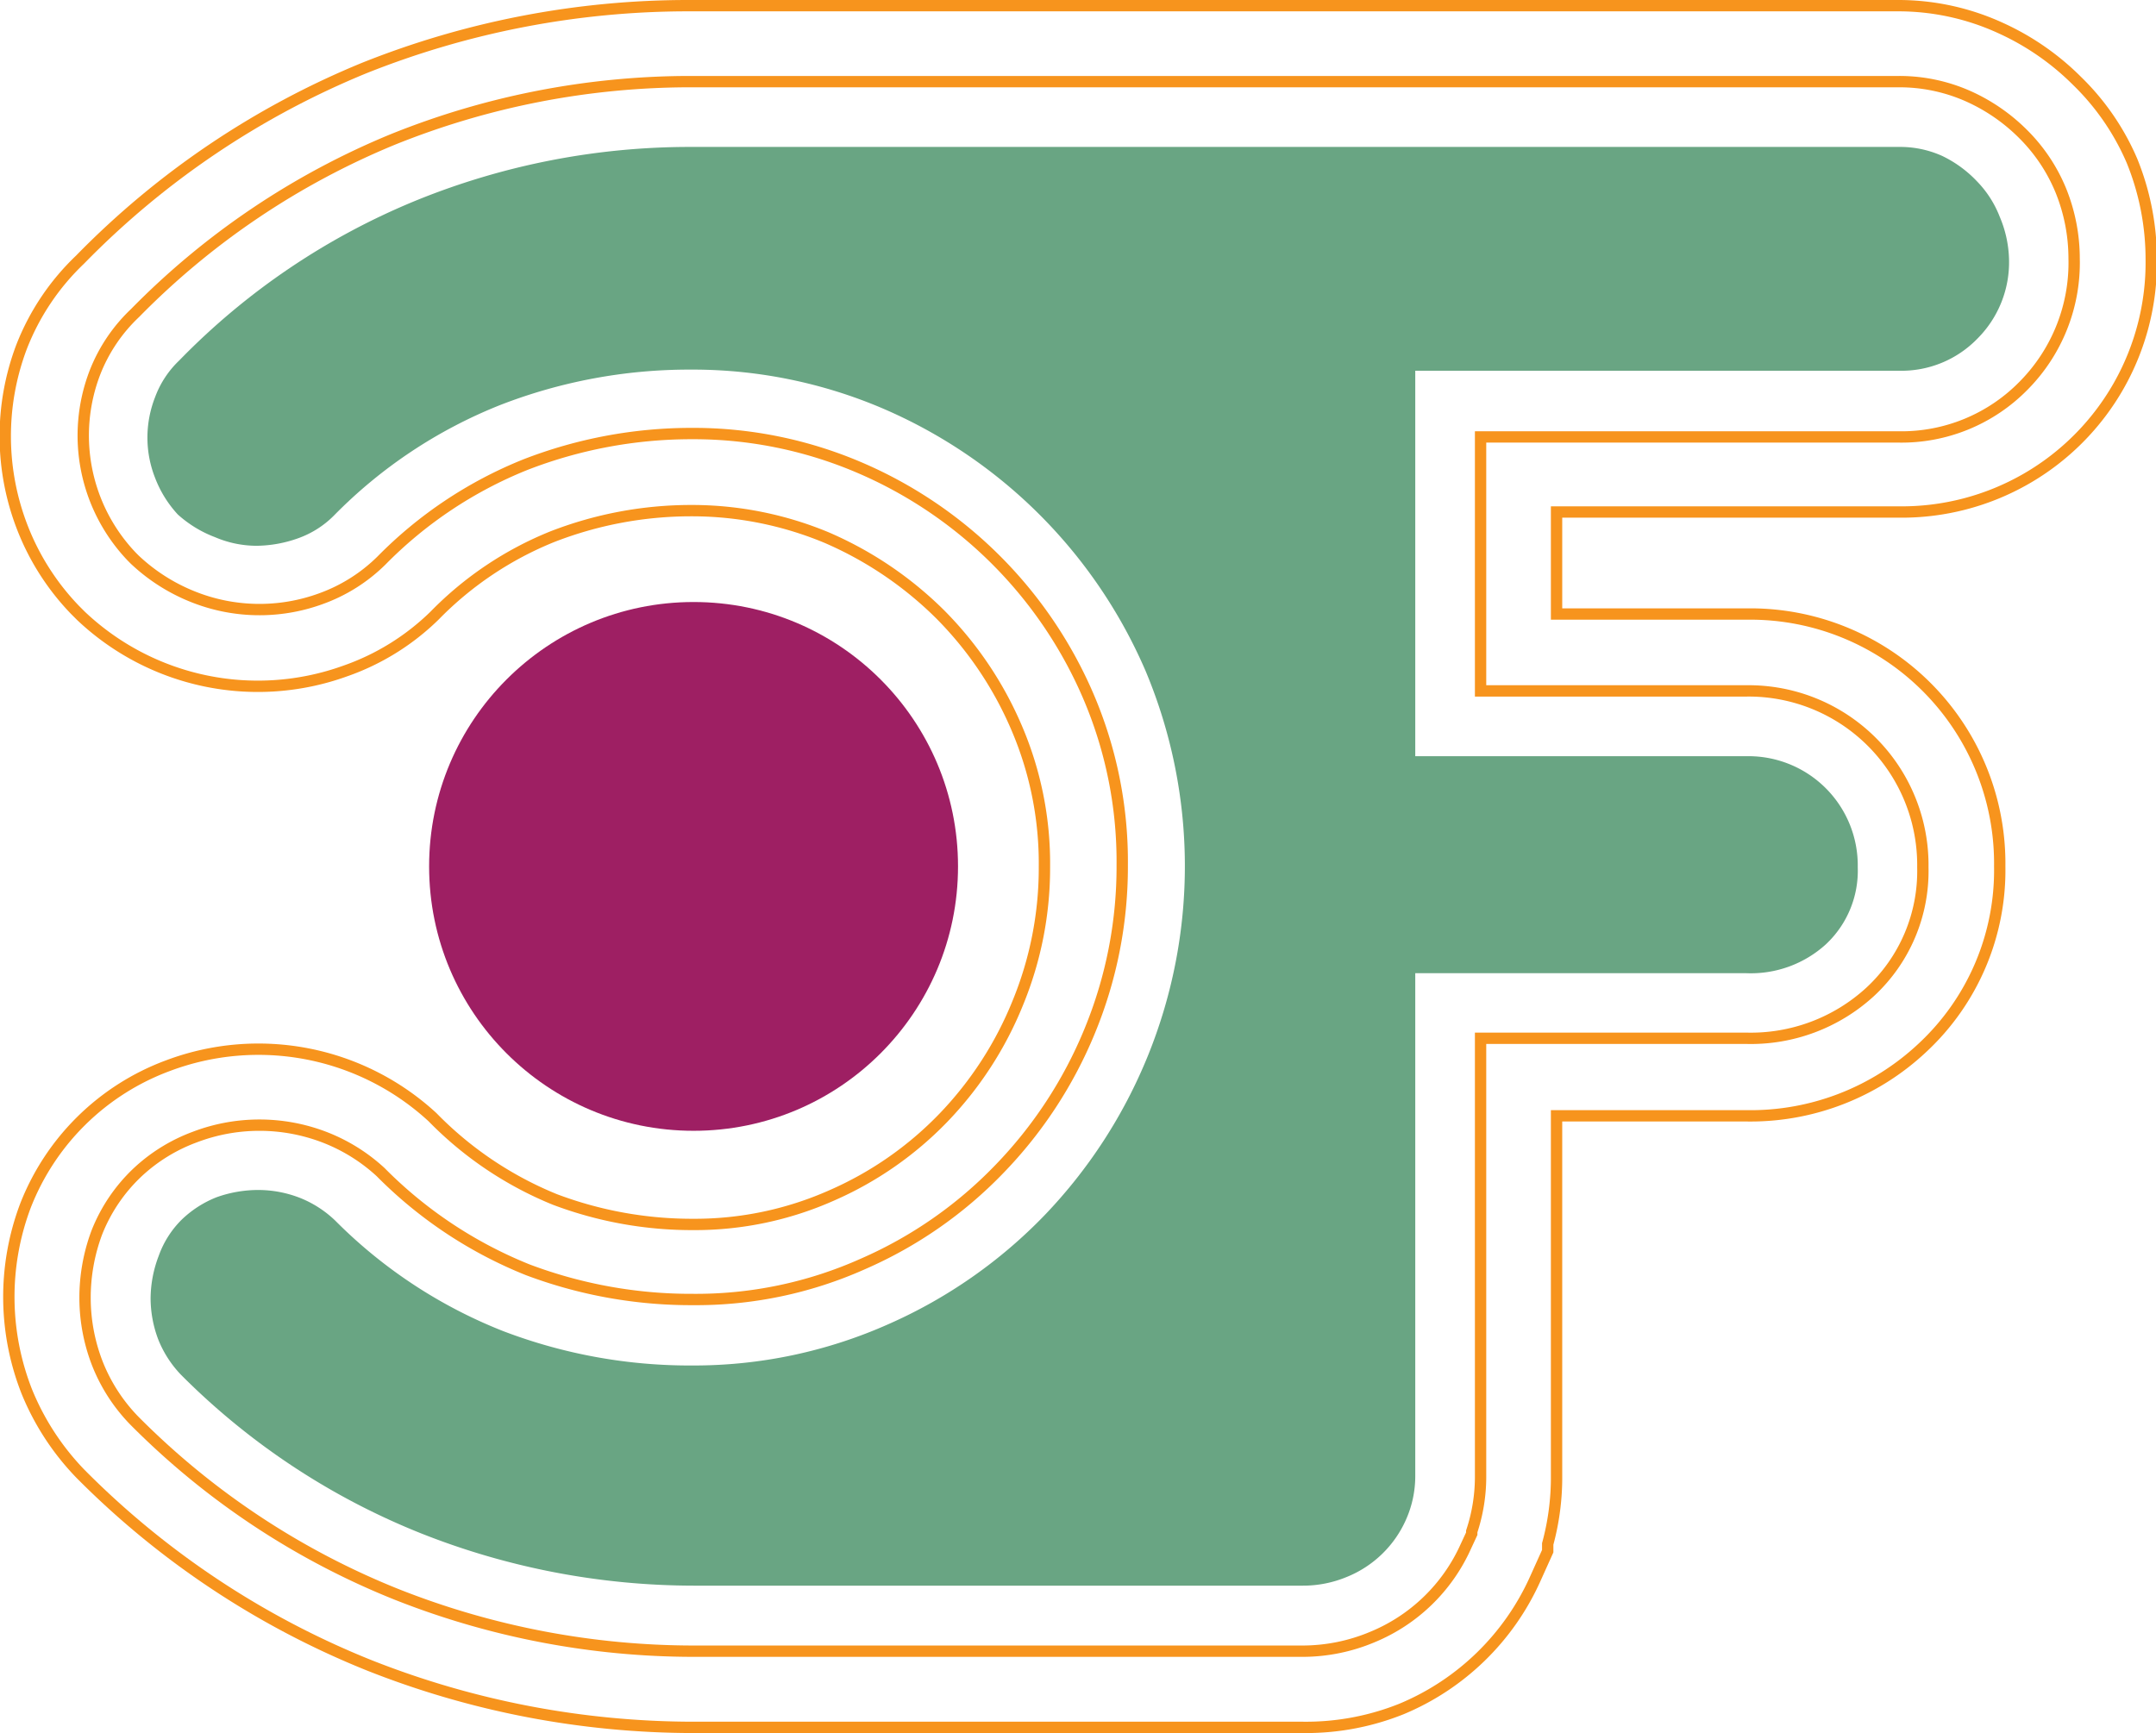 <svg xmlns="http://www.w3.org/2000/svg" viewBox="0 0 95.06 76.43"><defs><style>.cls-1{fill:#9e1f63;}.cls-2{fill:#69a583;}.cls-3{fill:none;stroke:#f7941d;stroke-miterlimit:10;stroke-width:0.5px;}</style></defs><title>Asset 3</title><g id="Layer_2" data-name="Layer 2"><g id="Layer_3" data-name="Layer 3"><circle class="cls-1" cx="30.58" cy="38.21" r="11.66"/><path class="cls-2" d="M88.58,11.44a4.76,4.76,0,0,1-1.39,3.49,4.66,4.66,0,0,1-3.46,1.42H62.4v17H77a4.82,4.82,0,0,1,4.91,4.9,4.44,4.44,0,0,1-1.41,3.4A4.92,4.92,0,0,1,77,42.92H62.4V65.09A4.71,4.71,0,0,1,62,67s0,0,0,0a4.83,4.83,0,0,1-2.63,2.55,5,5,0,0,1-1.93.38H30.58a32.68,32.68,0,0,1-12-2.3,31.3,31.3,0,0,1-10.6-7,4.83,4.83,0,0,1-1-1.55,5.15,5.15,0,0,1-.34-1.82A5.33,5.33,0,0,1,7,55.38,4.25,4.25,0,0,1,8,53.8a4.69,4.69,0,0,1,1.55-1,5.48,5.48,0,0,1,1.84-.32,5.09,5.09,0,0,1,1.84.35,4.82,4.82,0,0,1,1.55,1,21.61,21.61,0,0,0,7.42,4.88,23.06,23.06,0,0,0,8.34,1.51,21.08,21.08,0,0,0,8.65-1.83,21.74,21.74,0,0,0,6.87-4.8,22.22,22.22,0,0,0,4.54-7,22.26,22.26,0,0,0-.09-17A22.11,22.11,0,0,0,38.89,18a21.32,21.32,0,0,0-8.31-1.7h-.16a23,23,0,0,0-8.36,1.56,21.29,21.29,0,0,0-7.34,4.88,4.22,4.22,0,0,1-1.58,1,5.58,5.58,0,0,1-1.84.33,4.68,4.68,0,0,1-1.82-.38,5.18,5.18,0,0,1-1.64-1,5,5,0,0,1-1-1.61,4.85,4.85,0,0,1-.34-1.78,4.9,4.9,0,0,1,.34-1.79A4.27,4.27,0,0,1,7.9,15.9,30.89,30.89,0,0,1,18.4,8.82a32,32,0,0,1,12-2.34H83.73a4.51,4.51,0,0,1,1.91.4A5.22,5.22,0,0,1,87.17,8a4.64,4.64,0,0,1,1,1.56A5.1,5.1,0,0,1,88.58,11.44Z"/><path class="cls-3" d="M57.45,72.82H30.58a35.59,35.59,0,0,1-13.08-2.5A34.18,34.18,0,0,1,5.92,62.65a7.6,7.6,0,0,1-1.62-2.5,8,8,0,0,1-.55-2.91,8.21,8.21,0,0,1,.51-2.86,7.35,7.35,0,0,1,1.83-2.7,7.48,7.48,0,0,1,2.49-1.53,8,8,0,0,1,5.72,0,7.77,7.77,0,0,1,2.48,1.54A19.15,19.15,0,0,0,23.27,56a20.42,20.42,0,0,0,7.31,1.31,18,18,0,0,0,7.47-1.57,18.75,18.75,0,0,0,6-4.17,19.26,19.26,0,0,0,4-6.11,19,19,0,0,0,1.43-7.31,18.52,18.52,0,0,0-1.5-7.46,19.2,19.2,0,0,0-10.16-10.1,18.59,18.59,0,0,0-7.19-1.47h-.14a20.22,20.22,0,0,0-7.32,1.37,18.64,18.64,0,0,0-6.35,4.23,7.31,7.31,0,0,1-2.66,1.68,7.89,7.89,0,0,1-5.72-.11,8.1,8.1,0,0,1-2.5-1.61l-.12-.12a7.74,7.74,0,0,1-1.63-8.14,7.23,7.23,0,0,1,1.77-2.62A34.1,34.1,0,0,1,17.32,6.15,35.08,35.08,0,0,1,30.37,3.6H83.73a7.46,7.46,0,0,1,3.11.67A8.08,8.08,0,0,1,89.2,5.91a7.55,7.55,0,0,1,1.66,2.48,8,8,0,0,1,.59,3A7.7,7.7,0,0,1,89.23,17a7.54,7.54,0,0,1-5.5,2.27H65.28v11.2H77a7.68,7.68,0,0,1,7.78,7.78,7.26,7.26,0,0,1-2.33,5.5A7.78,7.78,0,0,1,77,45.79H65.28v19.3a7.67,7.67,0,0,1-.39,2.45v.1l-.26.56a7.75,7.75,0,0,1-4.13,4A7.94,7.94,0,0,1,57.45,72.82Z"/><path class="cls-3" d="M57.45,76.18H30.58a38.88,38.88,0,0,1-14.31-2.74A37.73,37.73,0,0,1,3.55,65a11.4,11.4,0,0,1-2.36-3.61,11.4,11.4,0,0,1-.07-8.21A10.75,10.75,0,0,1,7.4,47a11.32,11.32,0,0,1,11.67,2.27,15.91,15.91,0,0,0,5.4,3.63A17.12,17.12,0,0,0,30.58,54a14.83,14.83,0,0,0,6.09-1.28,15.41,15.41,0,0,0,4.93-3.43,15.86,15.86,0,0,0,3.28-5.07,15.65,15.65,0,0,0,1.17-6,15.16,15.16,0,0,0-1.23-6.13,16,16,0,0,0-3.37-5,16.22,16.22,0,0,0-5-3.38,15.44,15.44,0,0,0-5.89-1.19h-.1a16.86,16.86,0,0,0-6.11,1.15,15.2,15.2,0,0,0-5.19,3.48A10.64,10.64,0,0,1,15.2,29.6,11.34,11.34,0,0,1,3.57,27.16l-.26-.26A10.93,10.93,0,0,1,1,23.3a11.14,11.14,0,0,1-.05-8,10.66,10.66,0,0,1,2.58-3.85A37.27,37.27,0,0,1,16.06,3,38.48,38.48,0,0,1,30.37.25H83.73a10.81,10.81,0,0,1,4.51,1,11.47,11.47,0,0,1,3.34,2.32A10.91,10.91,0,0,1,94,7.09a11.53,11.53,0,0,1,.85,4.34A11,11,0,0,1,83.73,22.58H68.63v4.5H77A11,11,0,0,1,88.17,38.21a10.69,10.69,0,0,1-3.41,8,11.07,11.07,0,0,1-7.73,3h-8.4V65.09a11.16,11.16,0,0,1-.39,3v.32l-.55,1.22a11.17,11.17,0,0,1-5.9,5.74A11.31,11.31,0,0,1,57.45,76.18Z"/></g></g></svg>